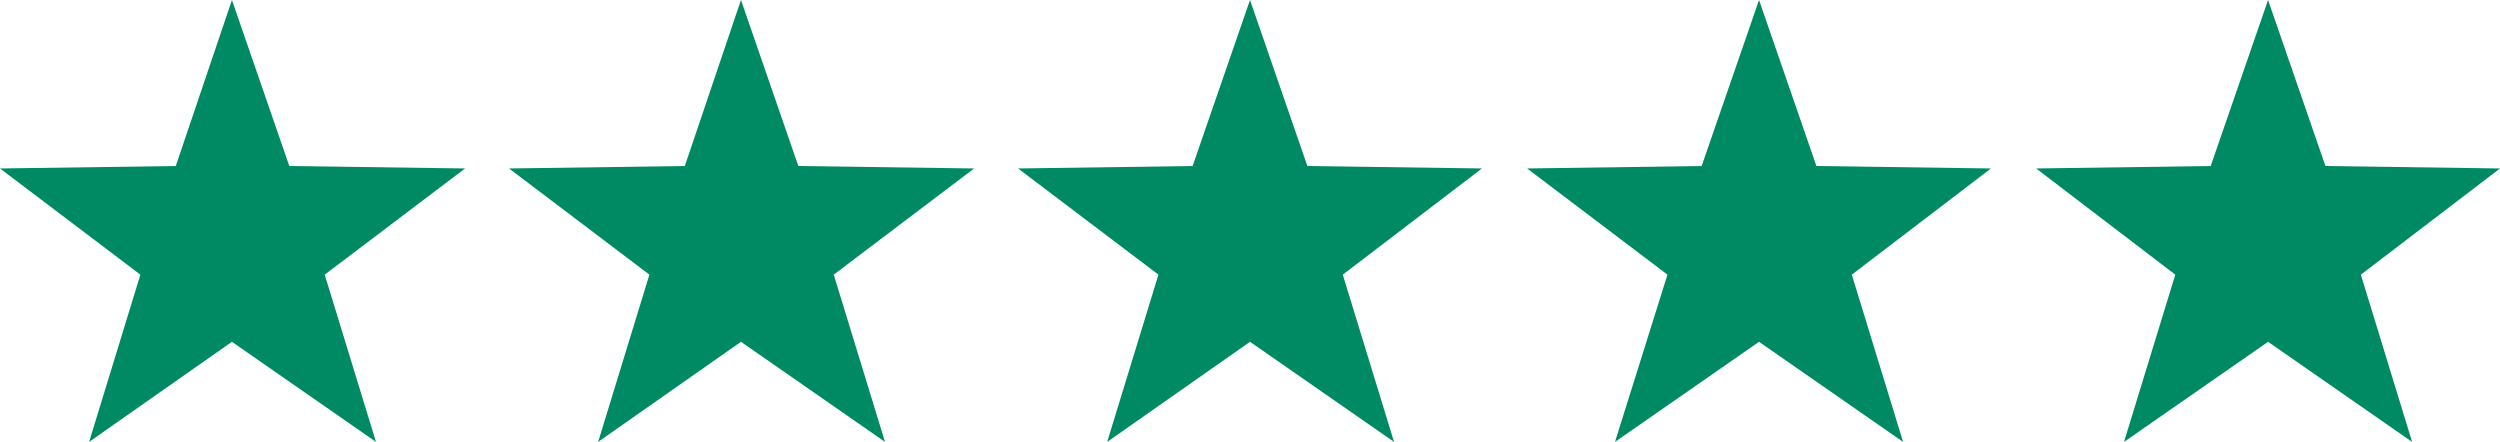 <svg version="1.1" id="stars" xmlns="http://www.w3.org/2000/svg" xmlns:xlink="http://www.w3.org/1999/xlink" x="0px" y="0px"
	 viewBox="0 0 204.8 36.2" style="enable-background:new 0 0 204.8 36.2;" xml:space="preserve">
<style type="text/css">
	.stars-st0{fill:#008A64;}
</style>
<g>
	<polygon class="stars-st0" points="144.1,28 132.3,36.2 136.6,22.5 125.1,13.8 139.4,13.6 144.1,0 148.8,13.6 163.1,13.8 151.7,22.5 
		155.9,36.2 	"/>
	<polygon class="stars-st0" points="185.8,28 174,36.2 178.2,22.5 166.8,13.8 181.1,13.6 185.8,0 190.5,13.6 204.8,13.8 193.4,22.5 
		197.6,36.2 	"/>
	<polygon class="stars-st0" points="60.7,28 49,36.2 53.2,22.5 41.7,13.8 56.1,13.6 60.7,0 65.4,13.6 79.8,13.8 68.3,22.5 72.5,36.2 	"/>
	<polygon class="stars-st0" points="102.4,28 90.7,36.2 94.9,22.5 83.4,13.8 97.7,13.6 102.4,0 107.1,13.6 121.4,13.8 110,22.5 
		114.2,36.2 	"/>
	<polygon class="stars-st0" points="19,28 7.3,36.2 11.5,22.5 0,13.8 14.4,13.6 19,0 23.7,13.6 38.1,13.8 26.6,22.5 30.8,36.2 	"/>
</g>
</svg>

